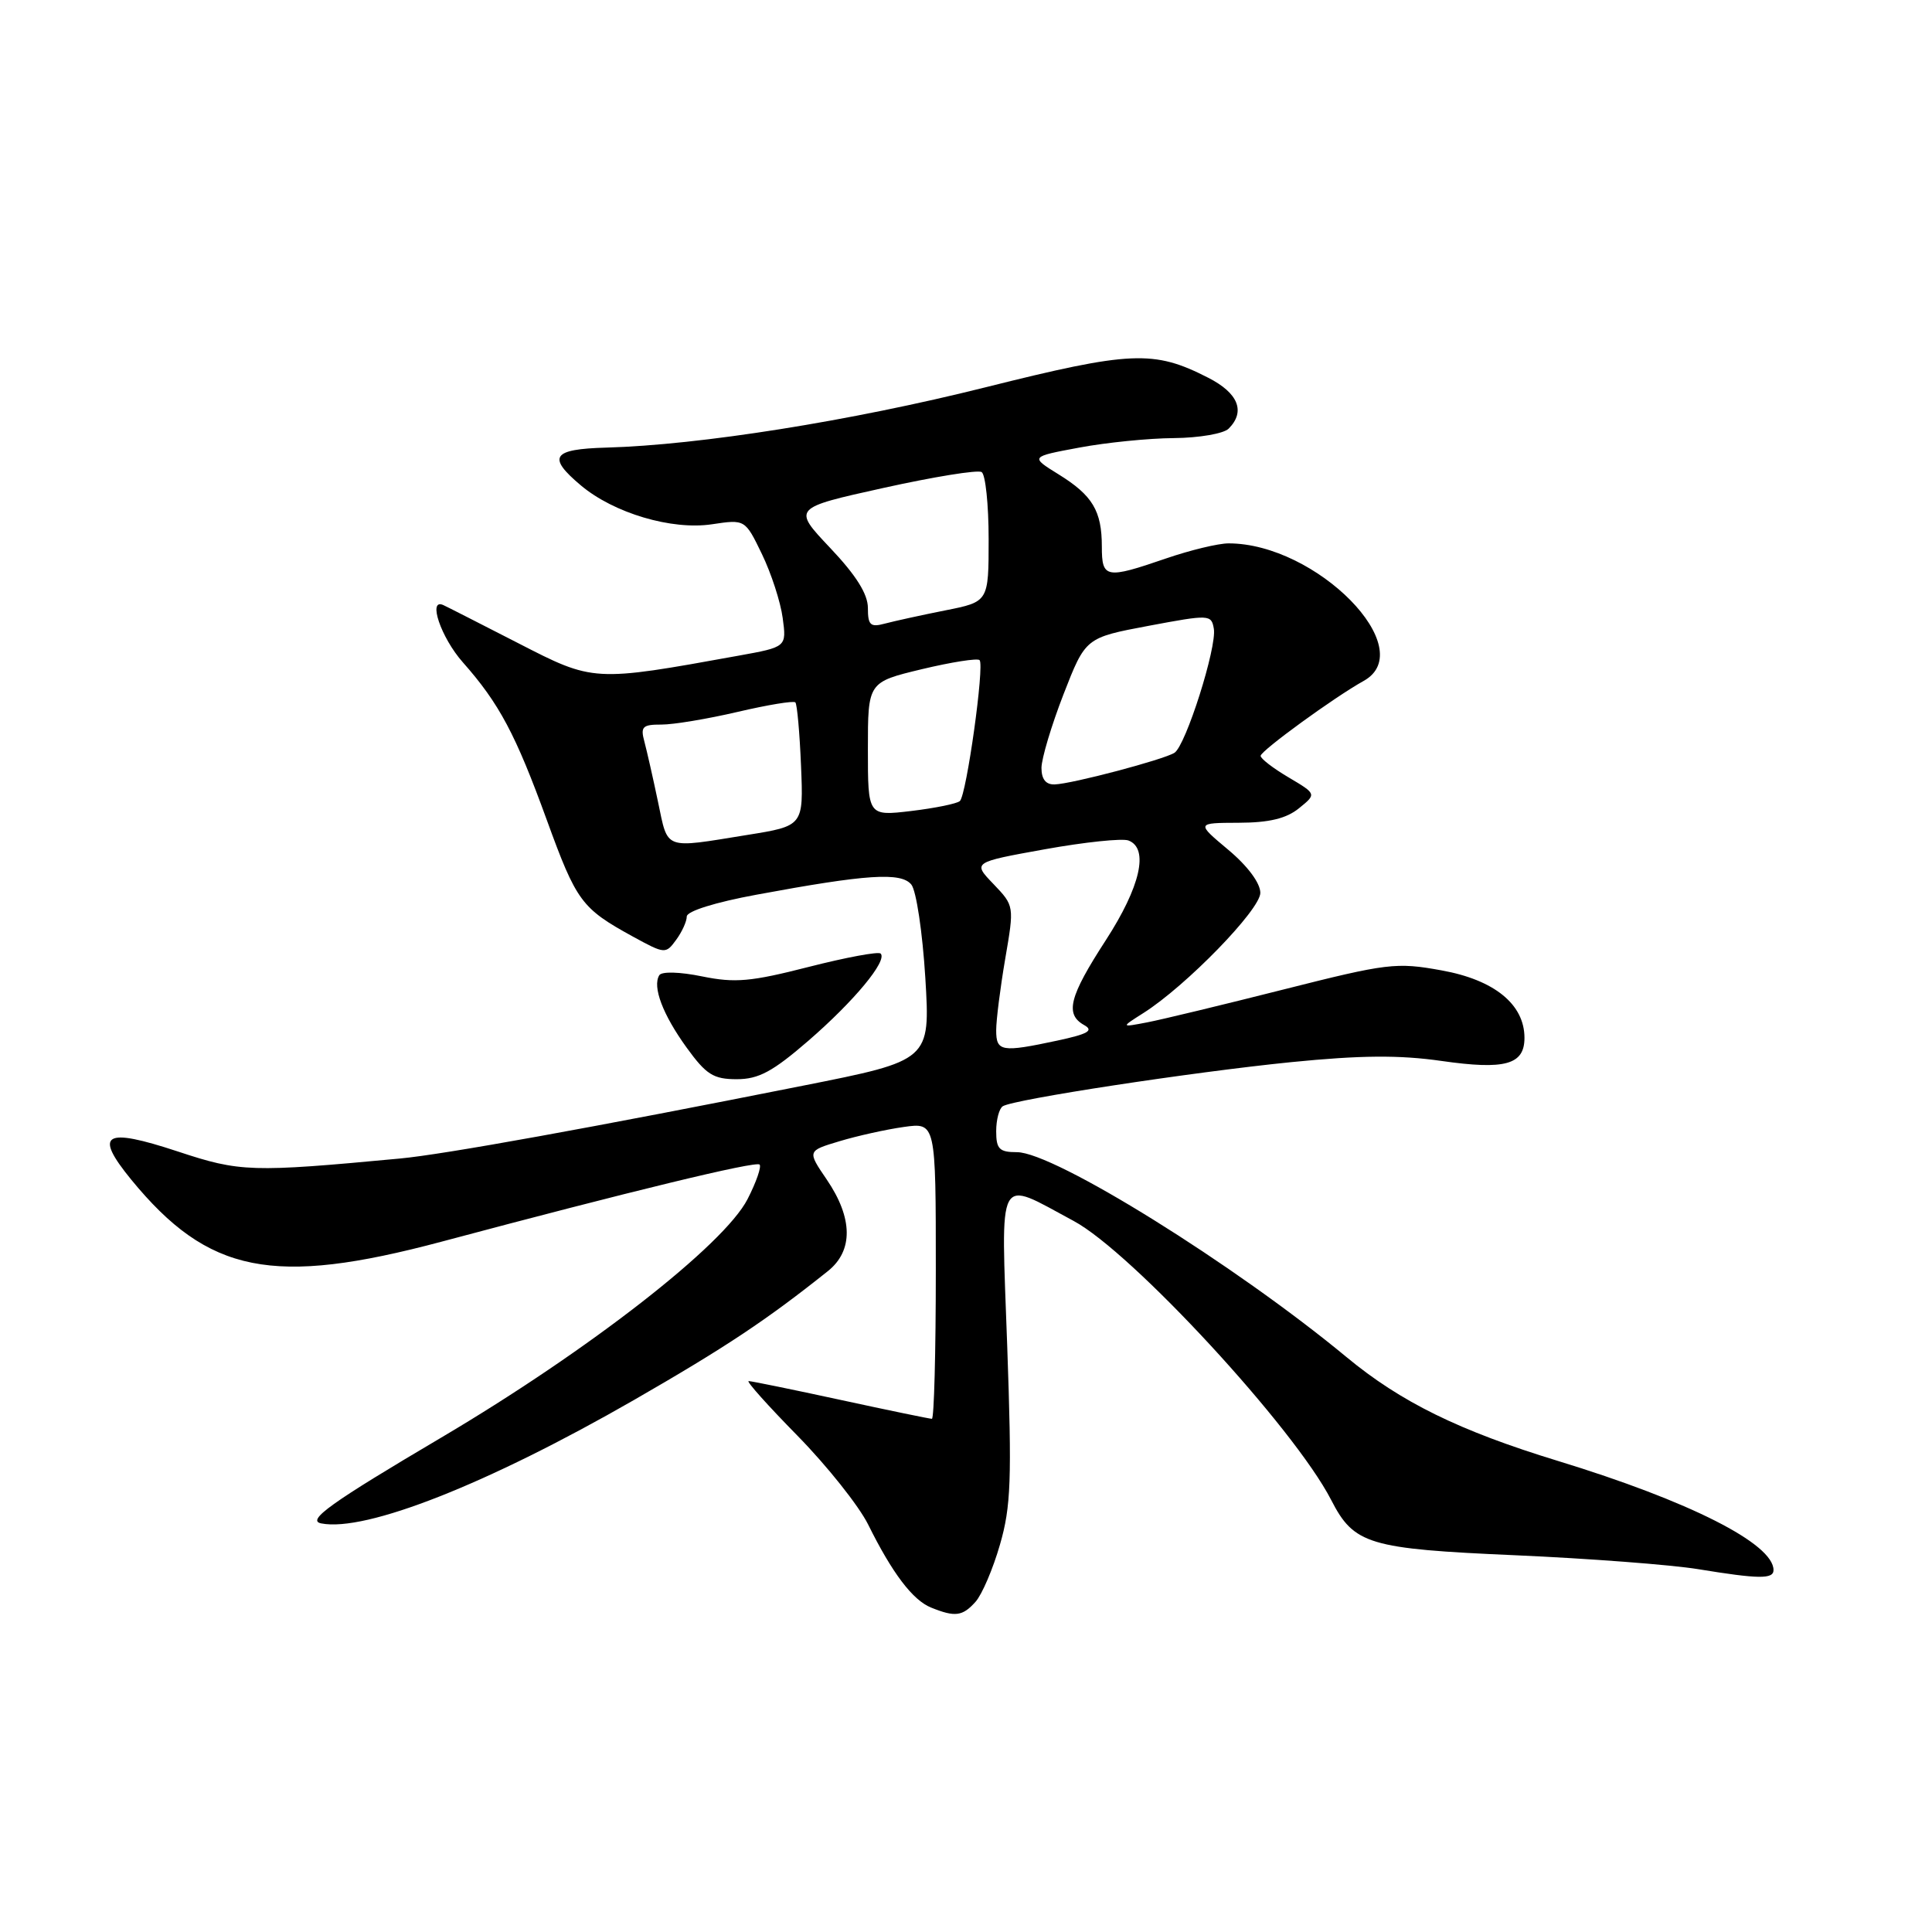 <?xml version="1.0" encoding="UTF-8" standalone="no"?>
<!DOCTYPE svg PUBLIC "-//W3C//DTD SVG 1.1//EN" "http://www.w3.org/Graphics/SVG/1.1/DTD/svg11.dtd" >
<svg xmlns="http://www.w3.org/2000/svg" xmlns:xlink="http://www.w3.org/1999/xlink" version="1.1" viewBox="0 0 256 256">
 <g >
 <path fill="currentColor"
d=" M 129.26 212.25 C 130.12 211.29 131.58 207.88 132.50 204.67 C 133.96 199.64 134.09 196.06 133.46 178.31 C 132.63 154.98 131.95 156.25 142.26 161.78 C 149.97 165.91 171.47 189.20 176.38 198.74 C 179.41 204.65 181.33 205.23 200.81 206.08 C 210.54 206.51 221.43 207.34 225.00 207.92 C 233.06 209.24 235.00 209.26 235.00 208.04 C 235.00 204.55 223.86 198.91 206.43 193.58 C 193.37 189.59 185.61 185.78 178.43 179.83 C 163.61 167.56 139.67 152.67 134.75 152.67 C 132.41 152.67 132.00 152.25 132.00 149.89 C 132.00 148.37 132.40 146.87 132.88 146.58 C 134.36 145.66 157.96 142.06 171.08 140.74 C 180.30 139.82 185.43 139.78 191.00 140.58 C 199.45 141.79 202.00 141.08 202.00 137.52 C 202.00 133.09 198.02 129.84 191.01 128.58 C 185.02 127.49 183.84 127.63 170.08 131.11 C 162.06 133.14 153.93 135.10 152.00 135.47 C 148.50 136.14 148.50 136.14 151.51 134.23 C 157.16 130.65 167.00 120.53 167.00 118.31 C 167.00 117.01 165.32 114.75 162.75 112.60 C 158.50 109.04 158.50 109.04 164.14 109.02 C 168.16 109.01 170.45 108.46 172.12 107.10 C 174.46 105.21 174.46 105.21 170.73 103.00 C 168.68 101.79 167.02 100.51 167.04 100.15 C 167.08 99.46 176.81 92.38 180.70 90.22 C 188.23 86.02 174.45 72.00 162.79 72.00 C 161.43 72.00 157.70 72.90 154.50 74.00 C 146.53 76.74 146.00 76.64 146.00 72.43 C 146.00 67.69 144.77 65.64 140.26 62.85 C 136.50 60.52 136.50 60.52 143.00 59.31 C 146.57 58.64 152.22 58.07 155.55 58.05 C 158.88 58.02 162.14 57.46 162.80 56.80 C 165.07 54.53 164.08 52.08 160.09 50.05 C 152.87 46.36 149.88 46.49 130.50 51.34 C 112.76 55.78 92.71 58.97 80.33 59.31 C 73.15 59.51 72.46 60.53 76.97 64.32 C 81.33 67.99 89.01 70.27 94.33 69.47 C 98.73 68.81 98.73 68.81 100.96 73.42 C 102.19 75.96 103.43 79.77 103.71 81.88 C 104.23 85.73 104.23 85.73 97.86 86.88 C 78.59 90.37 78.68 90.37 68.62 85.20 C 63.60 82.63 59.16 80.36 58.75 80.18 C 56.64 79.21 58.43 84.48 61.32 87.75 C 66.16 93.22 68.32 97.29 72.46 108.67 C 76.39 119.47 77.05 120.36 83.84 124.09 C 88.10 126.42 88.21 126.43 89.59 124.54 C 90.37 123.48 91.00 122.09 91.00 121.44 C 91.00 120.74 94.77 119.56 100.25 118.55 C 114.87 115.84 119.38 115.55 120.75 117.20 C 121.41 117.99 122.24 123.56 122.61 129.57 C 123.27 140.51 123.27 140.51 106.39 143.86 C 78.40 149.43 58.81 152.97 53.00 153.51 C 33.30 155.36 31.82 155.31 23.57 152.58 C 13.78 149.35 12.39 150.19 17.39 156.31 C 27.61 168.77 36.17 170.48 58.50 164.53 C 83.43 157.87 100.15 153.82 100.65 154.31 C 100.92 154.58 100.21 156.64 99.06 158.88 C 95.96 164.96 78.00 178.94 58.48 190.48 C 43.80 199.15 40.56 201.47 42.57 201.86 C 48.46 203.02 64.65 196.63 84.00 185.51 C 96.15 178.52 101.58 174.91 109.71 168.42 C 113.08 165.72 113.02 161.40 109.55 156.30 C 106.96 152.50 106.96 152.50 111.23 151.22 C 113.58 150.51 117.41 149.66 119.75 149.33 C 124.00 148.73 124.00 148.73 124.00 168.36 C 124.00 179.16 123.77 188.00 123.48 188.00 C 123.20 188.00 117.76 186.88 111.40 185.50 C 105.04 184.12 99.55 183.00 99.20 183.00 C 98.84 183.00 101.76 186.26 105.68 190.25 C 109.59 194.24 113.80 199.53 115.03 202.00 C 118.23 208.46 120.94 212.03 123.37 213.01 C 126.56 214.30 127.54 214.17 129.26 212.25 Z  M 107.12 137.90 C 113.19 132.64 117.62 127.29 116.69 126.35 C 116.39 126.06 112.10 126.86 107.16 128.12 C 99.50 130.08 97.40 130.27 93.04 129.38 C 90.07 128.77 87.68 128.71 87.36 129.22 C 86.42 130.75 87.82 134.44 90.98 138.81 C 93.57 142.39 94.53 143.00 97.62 143.00 C 100.52 143.00 102.38 142.00 107.12 137.90 Z  M 132.00 136.52 C 132.00 135.15 132.54 130.89 133.20 127.03 C 134.40 120.04 134.40 120.03 131.64 117.14 C 128.87 114.26 128.87 114.26 138.46 112.53 C 143.74 111.58 148.72 111.06 149.53 111.37 C 152.27 112.42 151.12 117.49 146.52 124.59 C 141.67 132.07 141.08 134.39 143.66 135.83 C 144.96 136.56 144.17 137.01 140.12 137.88 C 132.70 139.47 132.00 139.35 132.00 136.52 Z  M 87.19 106.25 C 86.53 103.09 85.71 99.49 85.38 98.25 C 84.85 96.30 85.14 96.00 87.63 96.01 C 89.21 96.02 93.76 95.26 97.74 94.33 C 101.72 93.40 105.16 92.83 105.39 93.07 C 105.62 93.31 105.96 97.09 106.14 101.47 C 106.47 109.44 106.47 109.44 98.98 110.64 C 87.84 112.44 88.55 112.70 87.19 106.25 Z  M 115.00 99.27 C 115.00 90.39 115.00 90.39 122.15 88.67 C 126.08 87.73 129.52 87.19 129.80 87.47 C 130.47 88.14 128.07 105.32 127.19 106.14 C 126.81 106.49 123.91 107.08 120.75 107.46 C 115.00 108.14 115.00 108.14 115.00 99.27 Z  M 138.00 101.75 C 138.01 100.51 139.32 96.12 140.92 92.00 C 143.84 84.50 143.84 84.50 152.17 82.93 C 160.27 81.41 160.51 81.42 160.84 83.31 C 161.26 85.75 157.12 98.80 155.62 99.75 C 154.18 100.66 142.05 103.87 139.75 103.94 C 138.58 103.98 138.00 103.25 138.00 101.75 Z  M 115.00 80.56 C 115.00 78.72 113.44 76.23 110.00 72.60 C 105.01 67.32 105.01 67.32 117.08 64.65 C 123.72 63.18 129.56 62.23 130.07 62.55 C 130.58 62.86 131.00 66.86 131.00 71.43 C 131.00 79.74 131.00 79.74 125.25 80.88 C 122.09 81.51 118.49 82.30 117.25 82.63 C 115.33 83.15 115.00 82.84 115.00 80.56 Z "/>
</g>
</svg>